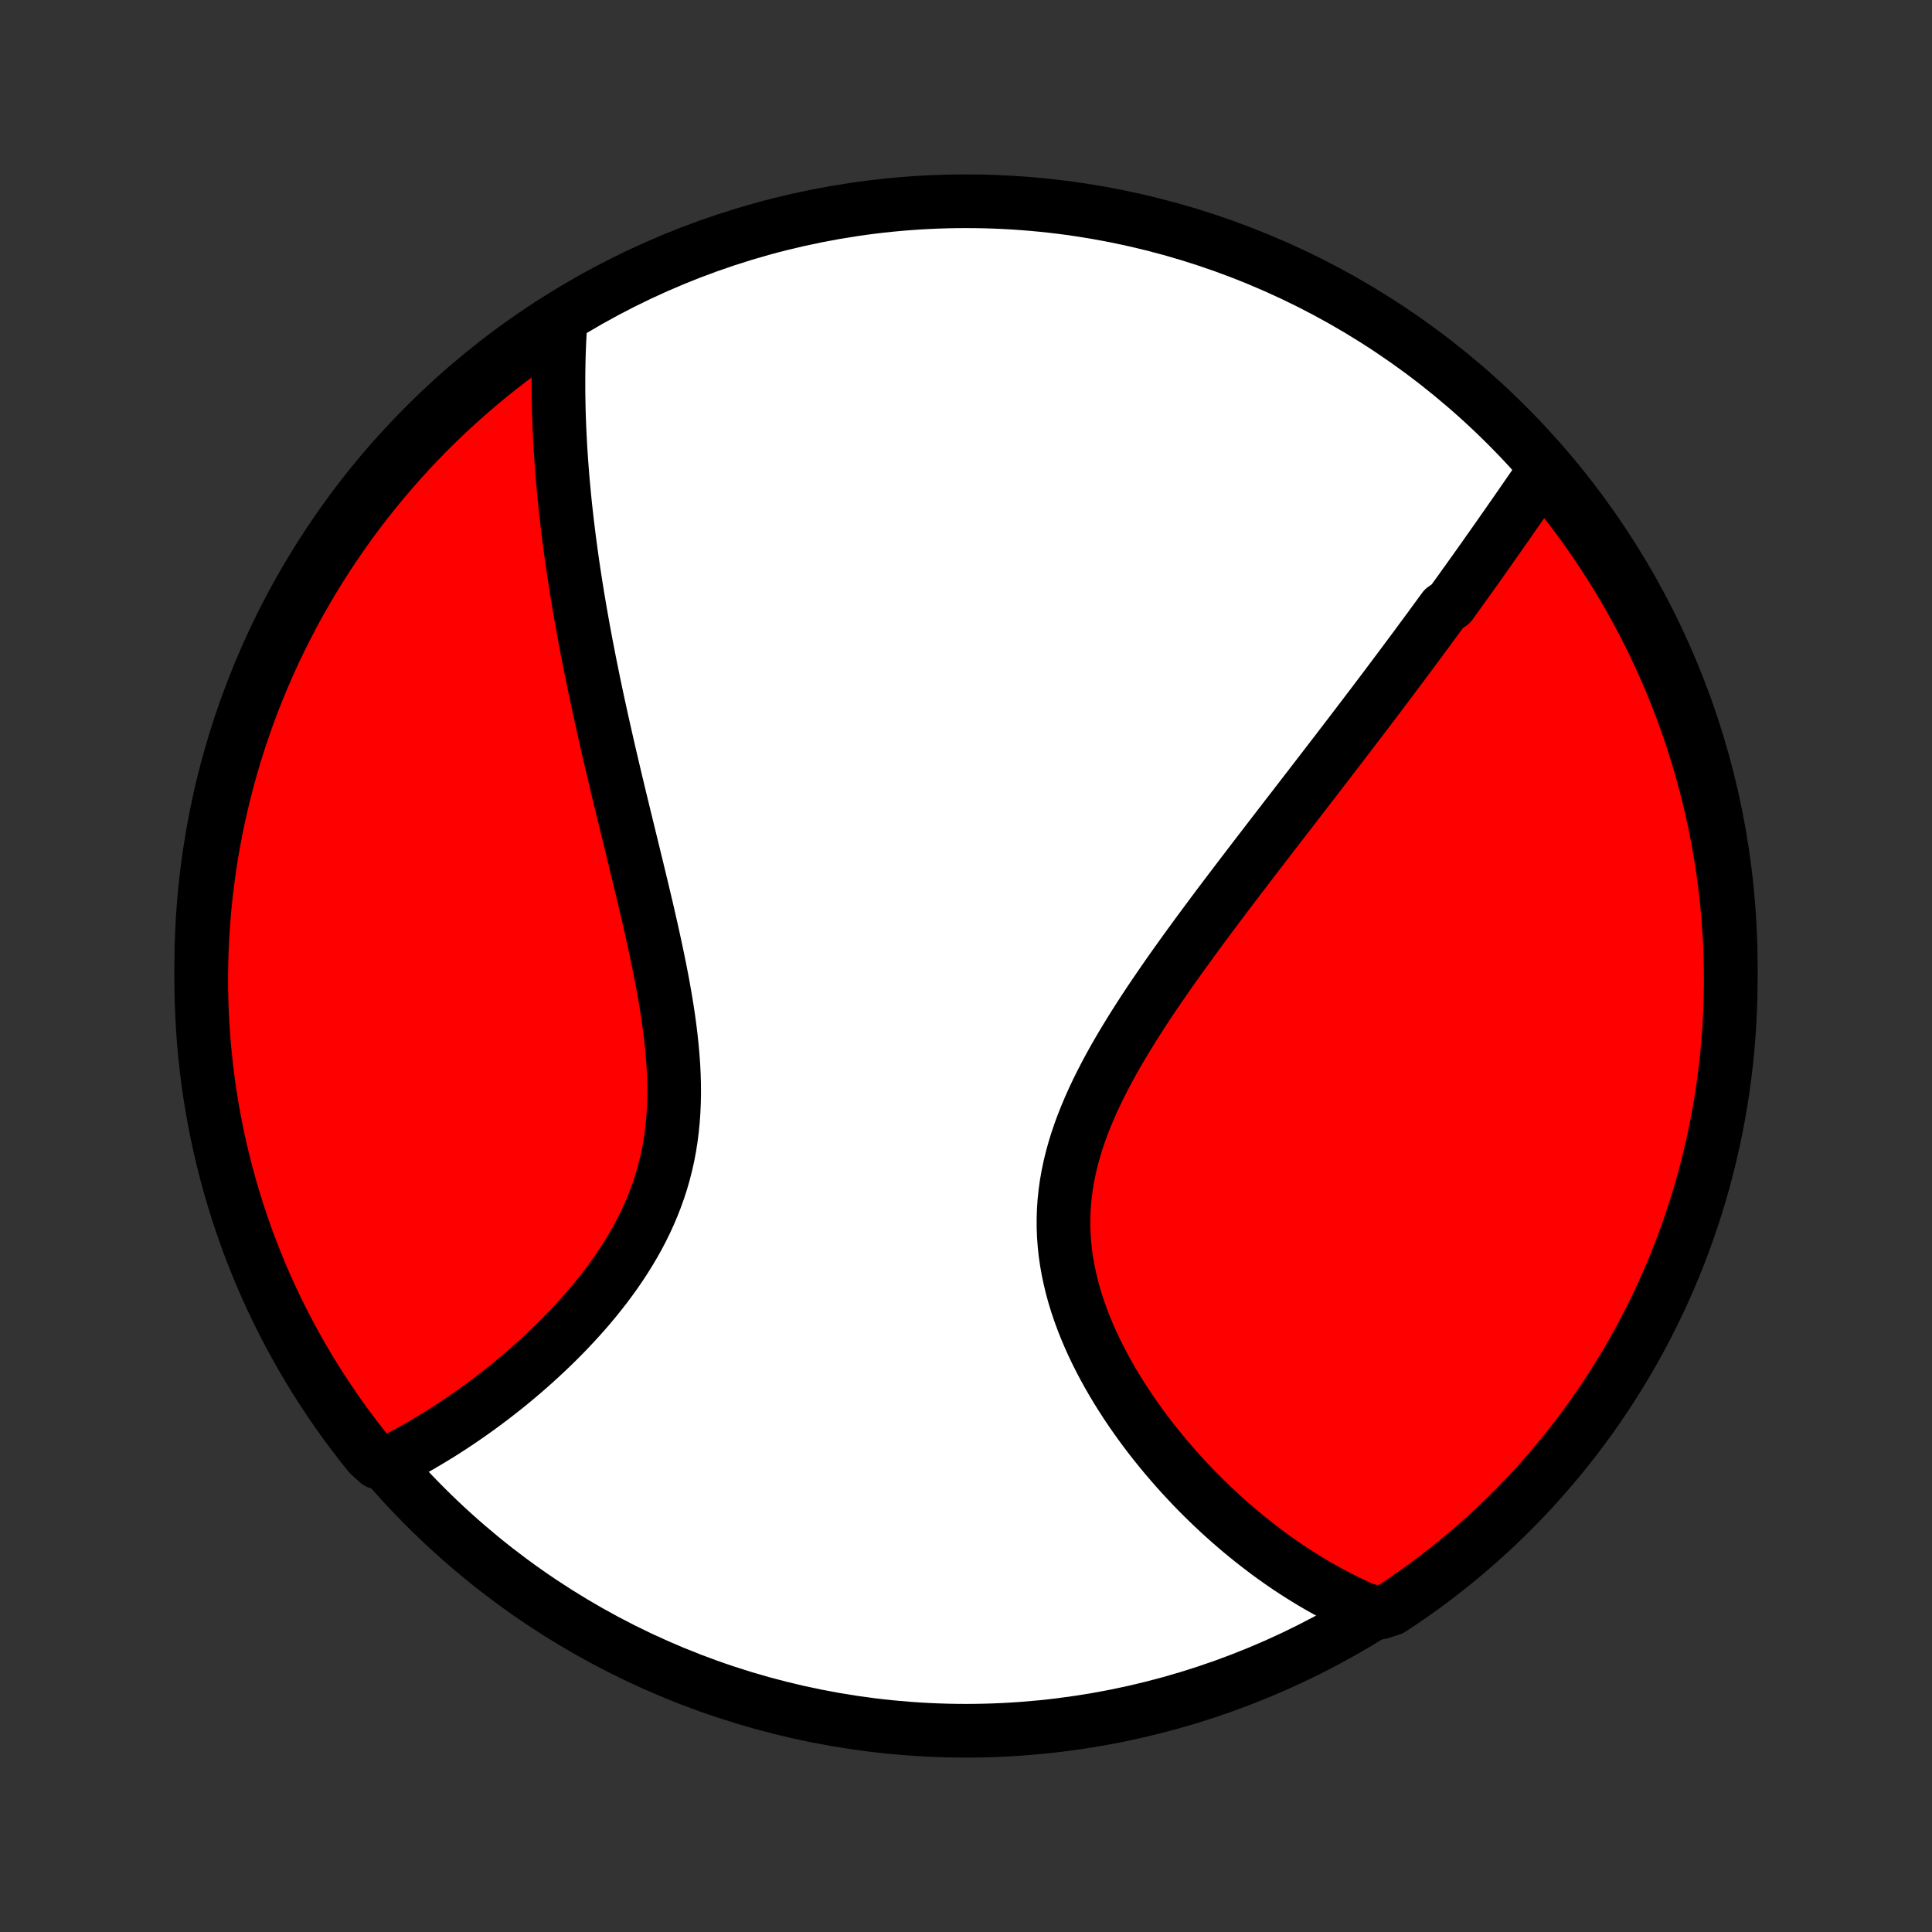 <?xml version="1.0" encoding="utf-8" standalone="no"?>
<!DOCTYPE svg PUBLIC "-//W3C//DTD SVG 1.1//EN"
  "http://www.w3.org/Graphics/SVG/1.1/DTD/svg11.dtd">
<!-- Created with matplotlib (http://matplotlib.org/) -->
<svg height="72pt" version="1.1" viewBox="0 0 72 72" width="72pt" xmlns="http://www.w3.org/2000/svg" xmlns:xlink="http://www.w3.org/1999/xlink">
 <rect x="0" y="0" width="72" height="72" fill="#333333" stroke="none"/>
 <defs>
  <style type="text/css">
*{stroke-linecap:butt;stroke-linejoin:round;}
  </style>
 </defs>
 <g id="figure_1">
  <g id="patch_1">
   <path d="
M0 72
L72 72
L72 0
L0 0
z
" style="fill:none;"/>
  </g>
  <g id="axes_1">
   <g id="PatchCollection_1">
    <defs>
     <path d="
M36 -7.5
C43.558 -7.5 50.808 -10.503 56.153 -15.848
C61.497 -21.192 64.5 -28.442 64.5 -36
C64.5 -43.558 61.497 -50.808 56.153 -56.153
C50.808 -61.497 43.558 -64.5 36 -64.5
C28.442 -64.5 21.192 -61.497 15.848 -56.153
C10.503 -50.808 7.5 -43.558 7.5 -36
C7.5 -28.442 10.503 -21.192 15.848 -15.848
C21.192 -10.503 28.442 -7.5 36 -7.5
z
" id="C0_0_a811fe30f3"/>
     <path d="
M57.593 -54.517
L57.476 -54.347
L57.359 -54.177
L57.241 -54.006
L57.123 -53.835
L57.005 -53.664
L56.887 -53.493
L56.769 -53.322
L56.65 -53.151
L56.531 -52.979
L56.411 -52.807
L56.292 -52.636
L56.172 -52.463
L56.051 -52.291
L55.931 -52.119
L55.81 -51.946
L55.688 -51.773
L55.566 -51.6
L55.444 -51.427
L55.322 -51.253
L55.199 -51.079
L55.075 -50.905
L54.951 -50.73
L54.826 -50.556
L54.701 -50.38
L54.575 -50.205
L54.449 -50.028
L54.322 -49.852
L54.194 -49.675
L54.066 -49.497
L53.808 -49.319
L53.678 -49.141
L53.547 -48.962
L53.415 -48.782
L53.283 -48.601
L53.149 -48.42
L53.015 -48.238
L52.88 -48.056
L52.745 -47.872
L52.608 -47.688
L52.47 -47.503
L52.332 -47.317
L52.192 -47.13
L52.051 -46.942
L51.91 -46.753
L51.767 -46.563
L51.624 -46.372
L51.479 -46.18
L51.333 -45.987
L51.186 -45.793
L51.038 -45.597
L50.888 -45.4
L50.737 -45.202
L50.585 -45.002
L50.432 -44.802
L50.277 -44.599
L50.121 -44.395
L49.964 -44.19
L49.806 -43.983
L49.645 -43.775
L49.484 -43.565
L49.321 -43.353
L49.157 -43.14
L48.991 -42.924
L48.824 -42.708
L48.655 -42.489
L48.485 -42.268
L48.313 -42.045
L48.14 -41.821
L47.965 -41.595
L47.789 -41.366
L47.611 -41.136
L47.432 -40.903
L47.251 -40.668
L47.069 -40.431
L46.885 -40.193
L46.7 -39.951
L46.514 -39.708
L46.326 -39.462
L46.137 -39.214
L45.947 -38.964
L45.755 -38.712
L45.563 -38.457
L45.369 -38.2
L45.175 -37.94
L44.98 -37.678
L44.784 -37.414
L44.587 -37.147
L44.391 -36.878
L44.194 -36.607
L43.997 -36.333
L43.8 -36.057
L43.603 -35.779
L43.407 -35.498
L43.212 -35.215
L43.017 -34.93
L42.824 -34.643
L42.633 -34.353
L42.444 -34.061
L42.257 -33.767
L42.073 -33.471
L41.892 -33.173
L41.714 -32.873
L41.54 -32.571
L41.371 -32.268
L41.207 -31.962
L41.048 -31.655
L40.895 -31.346
L40.748 -31.035
L40.608 -30.723
L40.476 -30.41
L40.351 -30.095
L40.235 -29.779
L40.128 -29.462
L40.031 -29.143
L39.943 -28.825
L39.866 -28.505
L39.799 -28.184
L39.743 -27.863
L39.699 -27.542
L39.665 -27.22
L39.643 -26.899
L39.633 -26.578
L39.634 -26.257
L39.646 -25.936
L39.67 -25.616
L39.704 -25.298
L39.75 -24.98
L39.806 -24.664
L39.872 -24.349
L39.948 -24.036
L40.033 -23.725
L40.127 -23.416
L40.23 -23.11
L40.341 -22.806
L40.459 -22.505
L40.585 -22.207
L40.717 -21.912
L40.856 -21.62
L41.001 -21.332
L41.151 -21.047
L41.306 -20.766
L41.466 -20.488
L41.63 -20.215
L41.799 -19.945
L41.971 -19.679
L42.146 -19.418
L42.325 -19.161
L42.506 -18.908
L42.69 -18.659
L42.877 -18.414
L43.065 -18.174
L43.256 -17.938
L43.448 -17.707
L43.642 -17.48
L43.837 -17.257
L44.033 -17.039
L44.231 -16.825
L44.429 -16.615
L44.628 -16.41
L44.828 -16.209
L45.029 -16.012
L45.23 -15.82
L45.432 -15.631
L45.634 -15.447
L45.836 -15.267
L46.039 -15.091
L46.241 -14.919
L46.444 -14.752
L46.648 -14.588
L46.851 -14.428
L47.054 -14.272
L47.257 -14.119
L47.461 -13.971
L47.664 -13.826
L47.867 -13.685
L48.071 -13.548
L48.274 -13.414
L48.478 -13.284
L48.681 -13.158
L48.884 -13.034
L49.088 -12.915
L49.291 -12.799
L49.495 -12.686
L49.698 -12.577
L49.902 -12.471
L50.106 -12.368
L50.31 -12.268
L50.514 -12.172
L50.718 -12.079
L50.923 -11.99
L51.426 -11.903
L51.842 -12.036
L52.253 -12.308
L52.659 -12.588
L53.06 -12.876
L53.456 -13.17
L53.846 -13.471
L54.231 -13.779
L54.611 -14.094
L54.985 -14.416
L55.353 -14.744
L55.715 -15.078
L56.071 -15.419
L56.421 -15.766
L56.765 -16.12
L57.103 -16.479
L57.434 -16.845
L57.758 -17.216
L58.076 -17.593
L58.387 -17.975
L58.692 -18.363
L58.989 -18.757
L59.28 -19.155
L59.563 -19.559
L59.839 -19.968
L60.108 -20.382
L60.37 -20.8
L60.624 -21.223
L60.871 -21.651
L61.11 -22.083
L61.341 -22.519
L61.565 -22.959
L61.781 -23.403
L61.989 -23.851
L62.189 -24.303
L62.382 -24.759
L62.566 -25.217
L62.742 -25.679
L62.91 -26.145
L63.069 -26.613
L63.221 -27.084
L63.364 -27.558
L63.499 -28.034
L63.625 -28.513
L63.743 -28.994
L63.853 -29.477
L63.954 -29.962
L64.047 -30.449
L64.131 -30.938
L64.206 -31.428
L64.273 -31.92
L64.332 -32.413
L64.381 -32.907
L64.422 -33.402
L64.455 -33.897
L64.478 -34.394
L64.493 -34.891
L64.5 -35.388
L64.497 -35.885
L64.486 -36.383
L64.467 -36.88
L64.438 -37.377
L64.401 -37.873
L64.356 -38.37
L64.301 -38.865
L64.238 -39.359
L64.167 -39.853
L64.087 -40.345
L63.998 -40.836
L63.901 -41.325
L63.795 -41.813
L63.681 -42.299
L63.558 -42.783
L63.427 -43.265
L63.288 -43.745
L63.14 -44.223
L62.984 -44.698
L62.82 -45.17
L62.648 -45.639
L62.468 -46.106
L62.279 -46.57
L62.083 -47.03
L61.878 -47.487
L61.666 -47.94
L61.446 -48.39
L61.218 -48.836
L60.982 -49.278
L60.739 -49.717
L60.488 -50.15
L60.23 -50.58
L59.965 -51.005
L59.692 -51.426
L59.411 -51.842
L59.124 -52.253
L58.83 -52.659
L58.529 -53.06
L58.221 -53.456
z
" id="C0_1_8dac4e0aac"/>
     <path d="
M20.896 -60.142
L20.881 -59.922
L20.868 -59.702
L20.856 -59.482
L20.845 -59.261
L20.836 -59.041
L20.828 -58.82
L20.822 -58.599
L20.818 -58.378
L20.814 -58.157
L20.812 -57.935
L20.812 -57.713
L20.812 -57.491
L20.814 -57.268
L20.818 -57.045
L20.822 -56.821
L20.828 -56.597
L20.835 -56.372
L20.844 -56.147
L20.854 -55.921
L20.865 -55.694
L20.877 -55.467
L20.89 -55.239
L20.905 -55.01
L20.921 -54.781
L20.938 -54.55
L20.956 -54.319
L20.976 -54.087
L20.997 -53.853
L21.019 -53.619
L21.042 -53.383
L21.066 -53.147
L21.092 -52.909
L21.119 -52.67
L21.147 -52.429
L21.177 -52.188
L21.207 -51.945
L21.239 -51.7
L21.272 -51.455
L21.307 -51.207
L21.342 -50.958
L21.379 -50.708
L21.418 -50.455
L21.457 -50.202
L21.498 -49.946
L21.54 -49.688
L21.584 -49.429
L21.628 -49.168
L21.675 -48.905
L21.722 -48.64
L21.771 -48.373
L21.821 -48.103
L21.873 -47.832
L21.926 -47.559
L21.98 -47.283
L22.036 -47.005
L22.093 -46.725
L22.151 -46.443
L22.211 -46.158
L22.272 -45.871
L22.335 -45.581
L22.399 -45.289
L22.464 -44.995
L22.531 -44.698
L22.599 -44.399
L22.668 -44.097
L22.738 -43.792
L22.81 -43.486
L22.883 -43.176
L22.957 -42.864
L23.032 -42.55
L23.108 -42.233
L23.186 -41.914
L23.264 -41.592
L23.343 -41.268
L23.423 -40.941
L23.503 -40.612
L23.584 -40.281
L23.665 -39.948
L23.747 -39.612
L23.828 -39.275
L23.91 -38.935
L23.991 -38.593
L24.073 -38.25
L24.153 -37.905
L24.232 -37.559
L24.31 -37.211
L24.387 -36.861
L24.462 -36.511
L24.535 -36.16
L24.606 -35.807
L24.674 -35.455
L24.739 -35.101
L24.8 -34.748
L24.858 -34.394
L24.911 -34.041
L24.959 -33.688
L25.002 -33.336
L25.039 -32.984
L25.07 -32.634
L25.095 -32.285
L25.112 -31.938
L25.122 -31.592
L25.124 -31.248
L25.117 -30.907
L25.102 -30.568
L25.078 -30.232
L25.045 -29.899
L25.003 -29.569
L24.951 -29.242
L24.89 -28.918
L24.818 -28.599
L24.738 -28.283
L24.648 -27.971
L24.549 -27.663
L24.44 -27.359
L24.323 -27.059
L24.198 -26.764
L24.065 -26.473
L23.924 -26.186
L23.776 -25.904
L23.621 -25.627
L23.459 -25.354
L23.292 -25.085
L23.119 -24.822
L22.942 -24.562
L22.759 -24.308
L22.573 -24.058
L22.382 -23.813
L22.189 -23.572
L21.992 -23.336
L21.793 -23.105
L21.591 -22.878
L21.387 -22.655
L21.182 -22.437
L20.975 -22.224
L20.767 -22.015
L20.559 -21.811
L20.349 -21.611
L20.139 -21.415
L19.929 -21.224
L19.718 -21.036
L19.508 -20.853
L19.298 -20.675
L19.088 -20.5
L18.879 -20.329
L18.67 -20.163
L18.462 -20
L18.254 -19.841
L18.048 -19.687
L17.842 -19.536
L17.637 -19.388
L17.433 -19.245
L17.231 -19.105
L17.029 -18.969
L16.828 -18.836
L16.629 -18.707
L16.431 -18.581
L16.233 -18.459
L16.037 -18.34
L15.842 -18.224
L15.649 -18.111
L15.456 -18.002
L15.265 -17.896
L15.074 -17.793
L14.885 -17.694
L14.697 -17.597
L14.078 -17.503
L13.764 -17.788
L13.456 -18.173
L13.155 -18.564
L12.861 -18.96
L12.574 -19.361
L12.295 -19.768
L12.022 -20.179
L11.757 -20.595
L11.499 -21.016
L11.249 -21.441
L11.006 -21.871
L10.771 -22.305
L10.543 -22.744
L10.323 -23.186
L10.111 -23.632
L9.907 -24.082
L9.711 -24.536
L9.523 -24.993
L9.343 -25.453
L9.171 -25.917
L9.008 -26.384
L8.852 -26.853
L8.705 -27.326
L8.566 -27.801
L8.435 -28.279
L8.313 -28.759
L8.199 -29.241
L8.094 -29.725
L7.997 -30.211
L7.909 -30.699
L7.829 -31.189
L7.758 -31.68
L7.696 -32.172
L7.642 -32.665
L7.597 -33.16
L7.56 -33.655
L7.532 -34.151
L7.513 -34.648
L7.502 -35.145
L7.5 -35.642
L7.507 -36.14
L7.523 -36.637
L7.547 -37.134
L7.58 -37.631
L7.621 -38.127
L7.671 -38.623
L7.73 -39.118
L7.797 -39.612
L7.873 -40.105
L7.958 -40.596
L8.051 -41.086
L8.152 -41.575
L8.262 -42.062
L8.381 -42.547
L8.508 -43.03
L8.643 -43.511
L8.786 -43.99
L8.938 -44.466
L9.098 -44.94
L9.267 -45.411
L9.443 -45.879
L9.628 -46.344
L9.82 -46.806
L10.021 -47.264
L10.229 -47.719
L10.446 -48.171
L10.67 -48.619
L10.902 -49.063
L11.141 -49.503
L11.388 -49.939
L11.643 -50.371
L11.905 -50.798
L12.174 -51.221
L12.451 -51.639
L12.735 -52.053
L13.025 -52.461
L13.323 -52.865
L13.628 -53.263
L13.94 -53.656
L14.258 -54.044
L14.583 -54.426
L14.914 -54.803
L15.252 -55.174
L15.596 -55.539
L15.946 -55.898
L16.303 -56.251
L16.665 -56.598
L17.034 -56.938
L17.408 -57.273
L17.788 -57.6
L18.173 -57.922
L18.564 -58.236
L18.96 -58.544
L19.361 -58.845
L19.768 -59.139
L20.179 -59.426
z
" id="C0_2_c3d3ecb603"/>
    </defs>
    <g clip-path="url(#p1bffca34e9)">
     <use style="fill:#ffffff;stroke:#000000;stroke-width:2.0;" x="0.0" xlink:href="#C0_0_a811fe30f3" y="72.0"/>
    </g>
    <g clip-path="url(#p1bffca34e9)">
     <use style="fill:#ff0000;stroke:#000000;stroke-width:2.0;" x="0.0" xlink:href="#C0_1_8dac4e0aac" y="72.0"/>
    </g>
    <g clip-path="url(#p1bffca34e9)">
     <use style="fill:#ff0000;stroke:#000000;stroke-width:2.0;" x="0.0" xlink:href="#C0_2_c3d3ecb603" y="72.0"/>
    </g>
   </g>
  </g>
 </g>
 <defs>
  <clipPath id="p1bffca34e9">
   <rect height="72.0" width="72.0" x="0.0" y="0.0"/>
  </clipPath>
 </defs>
</svg>
